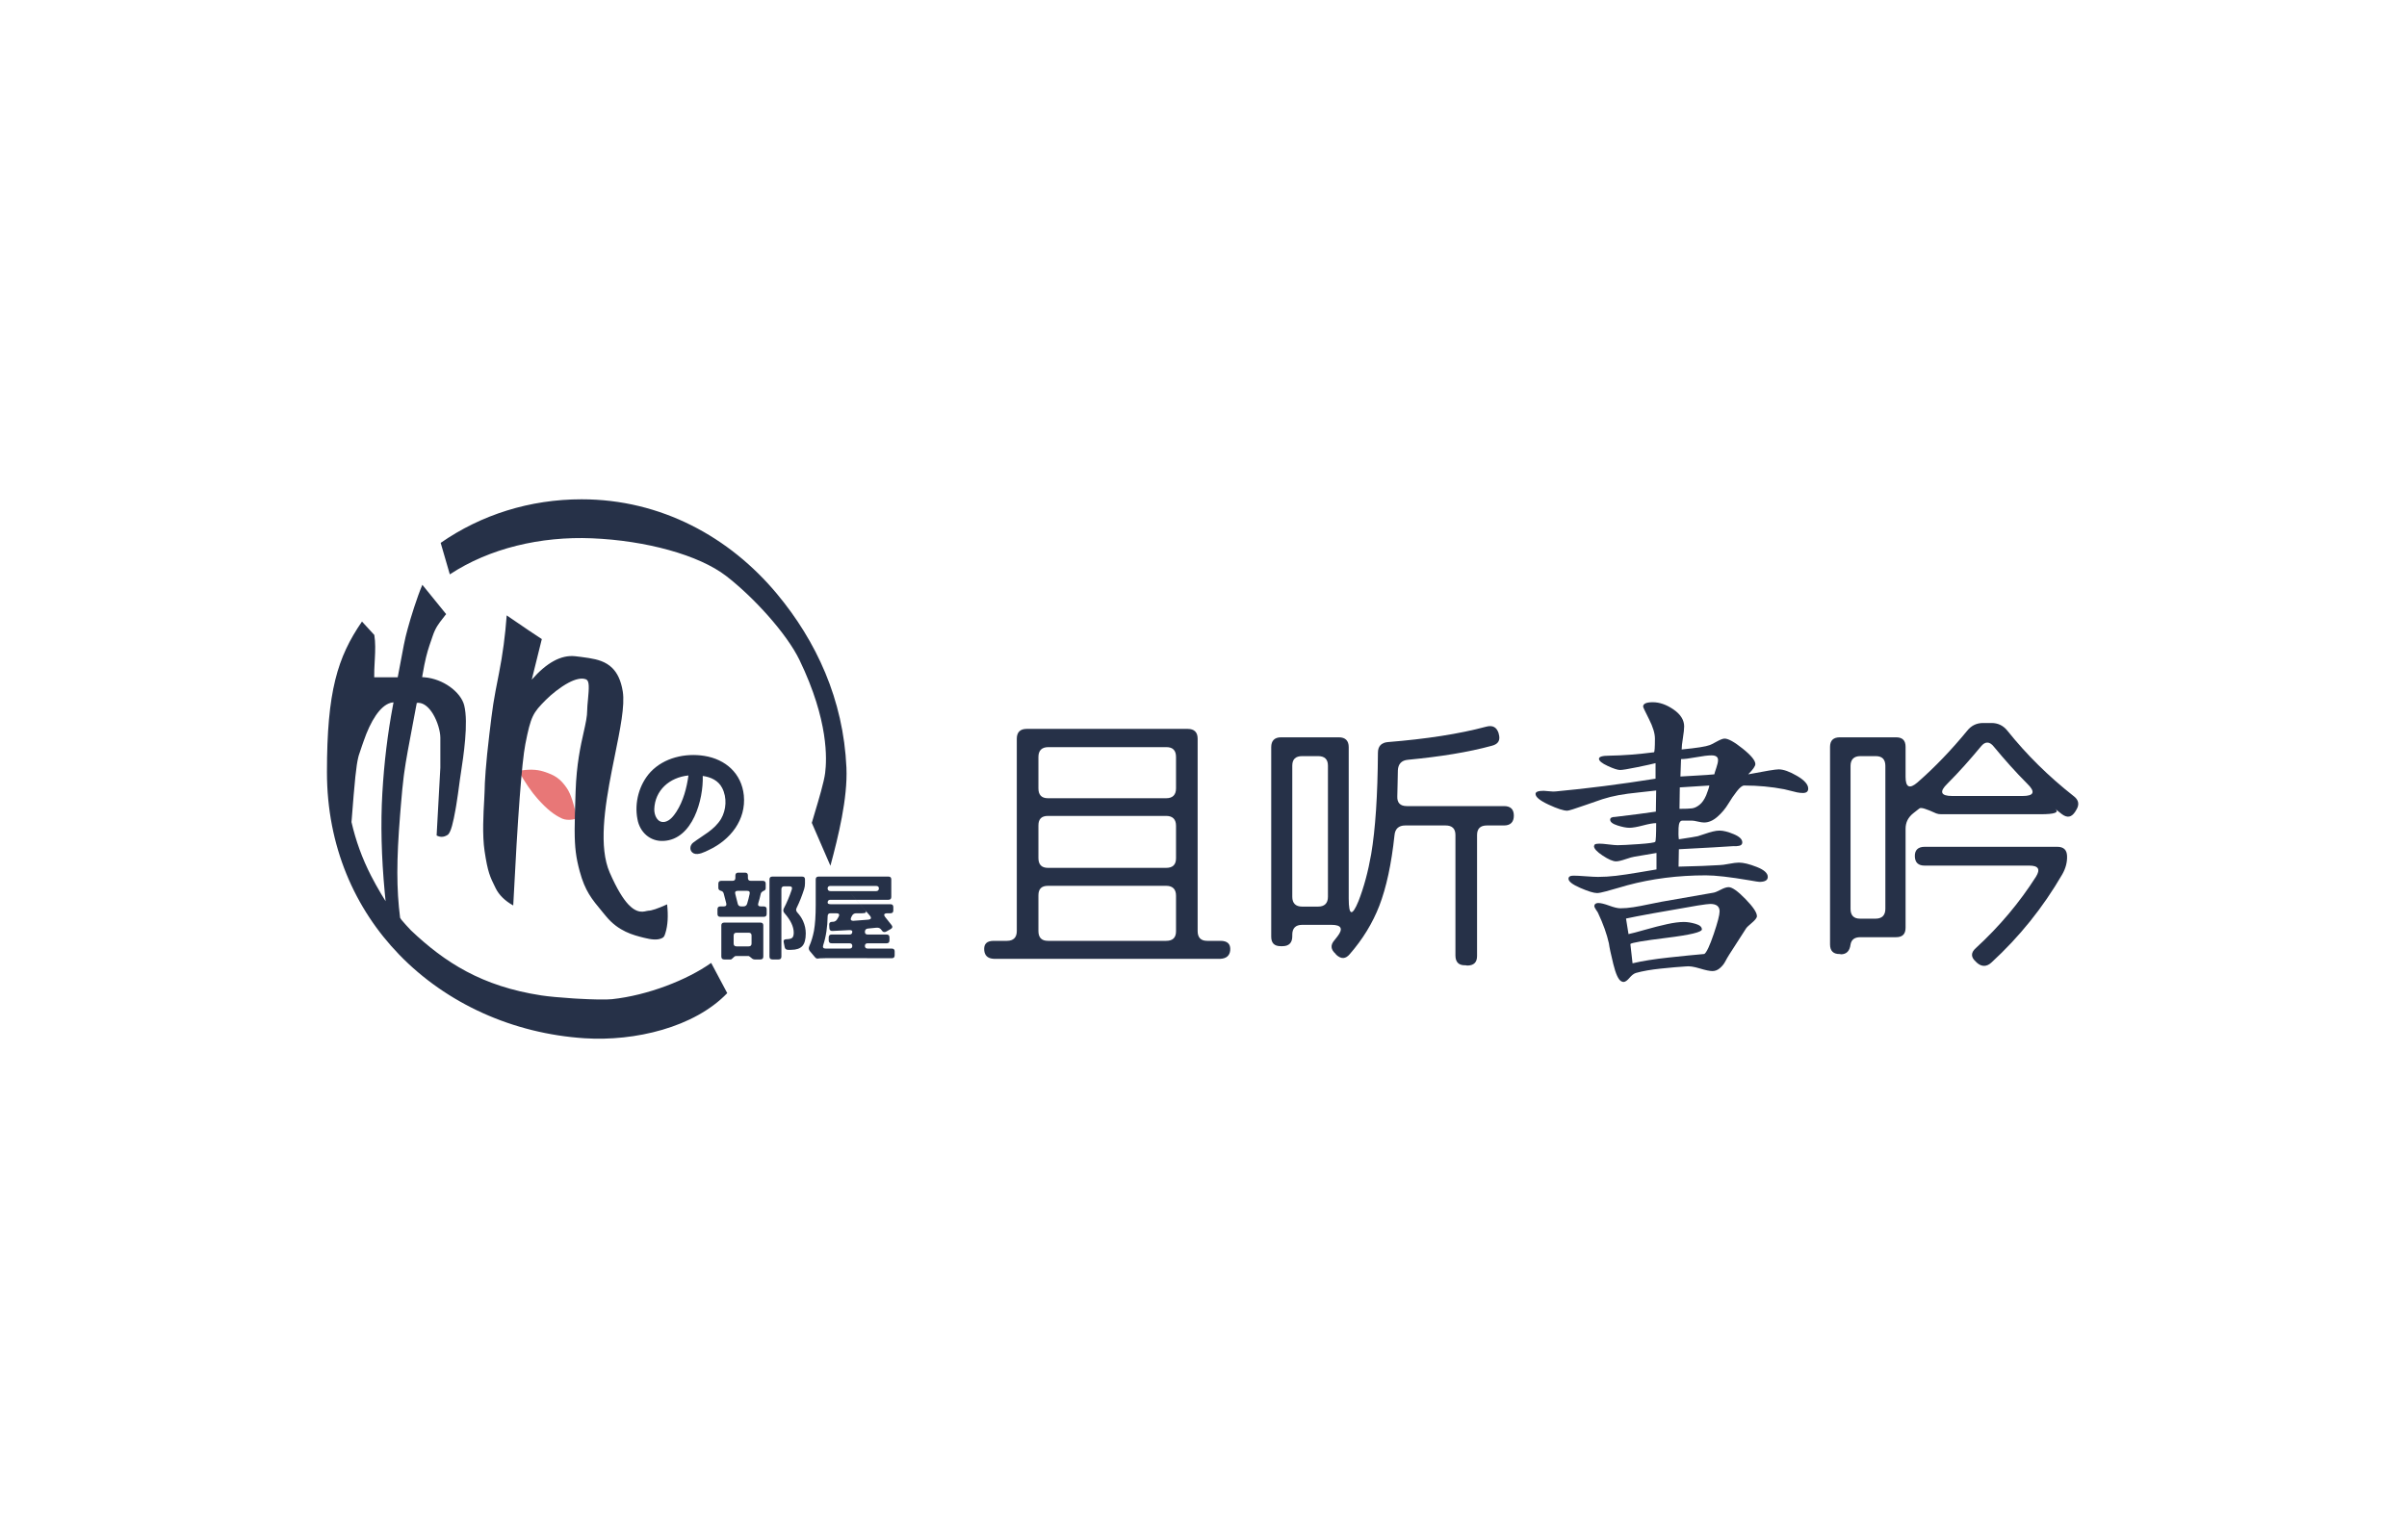 <?xml version="1.0" encoding="UTF-8"?>
<svg width="500px" height="320px" viewBox="0 0 1200 768" version="1.1" xmlns="http://www.w3.org/2000/svg" xmlns:xlink="http://www.w3.org/1999/xlink">
    <rect x="0" y="0" width="1200" height="768" fill="#808080" stroke="none"/>
    <title>open-graph</title>
    <defs>
        <path d="M0,0 L1200,0 L1200,768 L0,768 L0,0 Z" id="path-1"></path>
    </defs>
    <g id="open-graph" stroke="none" fill="none" xlink:href="#path-1" fill-rule="evenodd">
        <use fill="#FFFFFF" xlink:href="#path-1"></use>
        <g id="logo-white" stroke-width="1" transform="translate(163, 249)">
            <path d="M95.548,135.487 C100.291,134.548 104.461,134.627 108.053,135.772 C113.966,137.656 116.469,139.553 119.528,143.943 C121.545,146.838 123.198,151.955 124.548,159.269 C121.481,160.075 118.922,160.051 116.898,159.067 C113.281,157.307 109.93,154.854 105.031,149.362 C101.921,145.876 98.762,141.249 95.548,135.487 Z" id="font1-dot" fill="#E87777"></path>
            <path d="M47.559,42.641 L59.415,57.252 C58.868,57.983 58.343,58.649 57.839,59.287 C55.784,61.889 54.075,64.07 52.693,68.234 C52.397,69.127 52.113,69.947 51.835,70.747 C51.776,70.917 51.717,71.087 51.658,71.258 L51.408,71.985 L51.243,72.47 C51.217,72.546 51.191,72.623 51.166,72.699 L51.012,73.161 C49.937,76.416 48.904,80.153 47.642,87.594 C47.579,87.969 47.518,88.335 47.459,88.691 C47.821,88.705 48.182,88.727 48.545,88.758 C53.299,89.155 57.729,90.956 61.227,93.438 C64.919,96.058 67.59,99.436 68.422,102.738 C70.624,111.489 68.043,128.182 66.76,136.605 C66.576,137.816 66.417,138.858 66.301,139.686 C66.202,140.398 66.087,141.256 65.958,142.225 C65.588,145.006 65.096,148.7 64.484,152.425 L64.336,153.311 C64.292,153.571 64.247,153.831 64.203,154.088 L64.065,154.868 C63.02,160.682 61.835,166.29 60.14,167.373 C59.166,167.995 58.185,168.32 57.191,168.32 C56.357,168.32 55.519,168.092 54.675,167.653 L56.536,133.786 L56.536,118.953 C56.536,115.701 55.126,110.807 52.876,107.07 C50.93,103.839 48.363,101.576 45.655,101.494 C45.366,101.485 45.076,101.502 44.787,101.541 C44.739,101.795 44.691,102.05 44.642,102.308 C44.222,104.533 43.829,106.607 43.462,108.546 C40.719,123.026 39.396,130.015 38.506,136.482 L38.399,137.27 L38.247,138.443 C37.737,142.485 37.358,146.6 36.868,152.512 L36.772,153.676 C36.674,154.864 36.572,156.123 36.463,157.465 C34.641,179.925 34.646,194.343 36.468,208.692 C36.93,209.476 37.239,209.83 37.6,210.243 C38.015,210.719 38.5,211.275 38.998,211.84 L39.509,212.418 C40.466,213.497 41.401,214.521 41.932,215.023 C58.68,230.875 77.107,242.873 106.916,247.42 C110.426,247.955 116.367,248.5 122.463,248.892 L123.72,248.971 L124.225,249.001 L125.23,249.059 C132.313,249.457 139.138,249.613 142.147,249.29 C159.932,247.381 179.548,239.718 191.55,231.206 L199.563,246.267 C183.184,263.365 153.471,270.407 128.459,268.784 C92.727,266.464 59.657,251.505 36.019,227.081 C13.861,204.186 0,172.975 0,136.084 C0,95.804 5.207,78.828 17.464,60.962 L23.615,67.669 C24.23,71.505 24.091,75.489 23.882,79.464 L23.792,81.123 C23.651,83.693 23.518,86.252 23.562,88.761 L35.281,88.761 C36.871,80.239 37.727,75.639 38.339,72.596 C38.707,70.783 38.943,69.704 39.183,68.701 L39.472,67.527 C39.754,66.425 39.991,65.539 40.284,64.446 C41.701,59.158 44.921,48.834 47.559,42.641 Z M33.193,101.259 C32.66,101.303 32.15,101.394 31.665,101.532 C26.555,102.986 21.792,110.342 18.219,120.796 C17.962,121.547 17.726,122.215 17.491,122.878 C16.998,124.272 16.514,125.641 15.865,127.71 L15.829,127.84 L15.759,128.104 C15.736,128.19 15.714,128.277 15.692,128.365 L15.625,128.631 C14.574,132.94 13.892,139.607 12.24,160.972 C14.343,170.172 17.515,179.007 21.997,187.751 C23.42,190.527 25.228,193.799 26.96,196.709 C27.685,197.926 28.459,199.185 29.243,200.427 C29.094,198.996 28.951,197.555 28.815,196.104 C27.142,178.277 26.74,161.776 27.612,146.601 C28.483,131.424 30.253,116.784 32.921,102.68 C33.011,102.206 33.101,101.733 33.193,101.259 Z M89.614,57.892 C92.521,59.841 95.757,62.049 99.323,64.515 C99.576,64.689 99.829,64.864 100.083,65.038 L100.587,65.382 C103.27,67.209 105.828,68.869 107.024,69.639 L107.122,69.701 L106.622,71.717 L102.101,89.946 C109.509,81.503 116.694,77.513 123.725,78.256 C124.776,78.367 125.818,78.485 126.845,78.63 C127.172,78.676 127.502,78.722 127.834,78.768 C128.61,78.876 129.4,78.985 130.192,79.108 L130.716,79.191 C134.779,79.85 138.995,80.913 142.243,84.136 C144.698,86.572 146.578,90.234 147.475,95.812 C148.609,102.868 146.178,114.686 143.515,127.83 C143.105,129.851 142.691,131.902 142.282,133.972 L142.01,135.354 C138.405,153.82 135.458,173.545 140.982,186.179 C144.591,194.434 147.645,199.218 150.18,201.955 C151.862,203.77 153.346,204.723 154.629,205.206 C156.612,205.952 158.164,205.61 159.339,205.331 C159.674,205.252 159.963,205.171 160.212,205.171 C161.76,205.171 164.889,204.145 169.591,202.007 C170.204,207.704 169.937,212.442 168.763,216.216 C168.325,217.62 168.083,218.291 167.23,218.749 C164.759,220.074 161.339,219.491 158.036,218.66 C152.719,217.329 145.375,215.521 139.126,207.93 C138.533,207.211 137.965,206.526 137.417,205.867 C131.943,199.278 128.677,195.366 126.007,185.517 C124.154,178.68 123.525,173.687 123.498,165.347 L123.497,164.507 C123.504,159.678 123.695,153.744 123.961,145.795 C124.422,132.009 126.466,122.921 127.987,116.156 C128.982,111.727 129.748,108.267 129.748,105.145 C129.748,103.874 129.916,102.094 130.093,100.223 L130.154,99.585 C130.379,97.197 130.59,94.74 130.509,92.996 C130.473,92.23 130.378,91.588 130.223,91.114 C129.979,90.366 129.566,89.962 129.122,89.783 C126.96,88.912 123.798,89.698 120.46,91.468 C116.277,93.686 111.839,97.318 109.143,100.024 C102.703,106.489 101.65,108.113 98.91,122.098 C97.145,131.105 95.128,157.925 92.87,202.555 C88.742,200.25 85.809,197.388 84.103,193.941 C81.187,188.049 80.174,185.916 78.591,175.474 C77.378,167.467 78.019,156.487 78.391,150.031 C78.51,147.959 78.603,146.343 78.603,145.422 C78.603,141.633 79.211,131.682 80.975,117.108 C81.813,110.176 82.292,106.235 82.87,102.455 L82.996,101.646 C83.613,97.739 84.373,93.784 85.788,86.638 C87.615,77.412 88.89,67.829 89.614,57.892 Z" id="Down-circle-and-font1" fill="#263148"></path>
            <path d="M126.969,0 C166.553,0 200.771,18.834 224.335,47.146 C243.948,70.709 257.478,99.826 258.985,133.803 C259.664,149.102 254.885,168.319 251.004,182.758 L241.723,161.358 C242.093,160.047 242.619,158.295 243.215,156.308 C245.16,149.829 247.837,140.878 248.38,136.428 C249.191,129.783 250.231,110.53 235.616,80.209 C229.188,66.874 212.59,48.709 199.02,38.241 C185.446,27.77 159.022,20.557 132.112,19.447 C106.502,18.391 80.993,24.435 61.258,37.441 L56.696,21.726 C76.933,7.677 101.15,0 126.969,0 Z" id="Upper-circle" fill="#263148"></path>
            <path d="M154.79,159.482 C155.91,165.962 161.11,170.762 167.83,170.362 C182.39,169.642 187.75,149.642 187.35,137.962 C191.35,138.522 195.11,140.202 197.03,143.962 C199.51,148.762 199.11,154.842 196.47,159.402 C193.03,165.002 187.51,167.482 182.55,171.242 C180.79,172.602 180.55,175.482 182.87,176.602 C185.11,177.562 188.31,175.882 190.31,174.922 C201.11,169.882 209.03,159.882 207.83,147.642 C206.71,136.682 198.71,129.642 188.15,127.962 C178.63,126.442 168.07,128.842 161.35,135.962 C155.67,142.122 153.19,151.242 154.79,159.482 Z M163.19,154.522 C163.51,145.162 170.71,138.682 180.23,137.722 C179.35,143.962 177.67,150.442 174.23,155.802 C172.87,157.882 171.03,160.282 168.55,160.842 C164.71,161.642 163.11,157.482 163.19,154.522 Z" id="font2" fill="#263148" fill-rule="nonzero"></path>
            <path d="M210.726,196.794 C210.966,195.786 210.534,195.258 209.478,195.258 L204.822,195.258 C203.718,195.258 203.286,195.786 203.574,196.842 C204.006,198.522 204.438,200.106 204.774,201.594 C204.966,202.554 205.542,203.034 206.502,203.034 L207.606,203.034 C208.566,203.034 209.19,202.602 209.478,201.69 C209.958,200.106 210.39,198.474 210.726,196.794 Z M204.198,227.754 C203.718,227.706 203.334,227.85 203.094,228.09 C202.182,229.002 201.606,229.482 201.366,229.482 L198.102,229.482 C197.094,229.482 196.614,229.002 196.614,227.994 L196.614,212.49 C196.614,211.578 197.094,211.098 198.054,211.098 L216.15,211.098 C217.062,211.098 217.542,211.578 217.542,212.49 L217.542,228.042 C217.542,229.002 217.062,229.482 216.102,229.482 L213.174,229.482 C212.742,229.434 212.358,229.338 212.118,229.146 C211.014,228.234 210.39,227.754 210.246,227.754 L204.198,227.754 Z M237.366,210.33 C238.278,212.346 238.71,214.41 238.71,216.522 C238.71,219.45 238.134,221.562 236.982,222.81 C235.83,224.058 234.006,224.682 231.462,224.682 L229.926,224.682 C228.966,224.682 228.39,224.25 228.198,223.338 L227.718,220.938 C227.478,219.93 227.91,219.45 228.966,219.402 C230.406,219.354 231.366,219.162 231.894,218.73 C232.422,218.298 232.71,217.434 232.71,216.138 C232.71,213.114 231.174,209.898 228.102,206.394 C227.478,205.674 227.334,204.906 227.766,204.042 C229.254,201.21 230.598,198.042 231.75,194.586 C232.086,193.53 231.654,193.002 230.502,193.002 L228.006,193.002 C227.046,193.002 226.566,193.482 226.566,194.394 L226.566,228.042 C226.566,229.002 226.086,229.482 225.126,229.482 L222.102,229.482 C221.094,229.482 220.614,229.002 220.614,227.994 L220.614,189.594 C220.614,188.634 221.094,188.154 222.054,188.154 L236.886,188.154 C237.846,188.154 238.326,188.634 238.326,189.546 L238.326,191.562 C238.326,192.57 238.182,193.482 237.894,194.394 C236.838,197.706 235.59,200.874 234.15,203.802 C233.718,204.618 233.862,205.386 234.534,206.106 C235.686,207.354 236.646,208.746 237.366,210.33 Z M197.814,196.65 C197.622,195.93 197.19,195.45 196.566,195.306 C195.606,195.066 195.126,194.586 195.126,193.818 L195.126,191.706 C195.126,190.746 195.606,190.266 196.566,190.266 L202.182,190.266 C203.142,190.266 203.622,189.786 203.622,188.826 L203.622,187.626 C203.622,186.666 204.102,186.186 205.062,186.186 L208.47,186.186 C209.382,186.186 209.862,186.666 209.862,187.626 L209.862,188.826 C209.862,189.786 210.342,190.266 211.302,190.266 L217.302,190.266 C218.262,190.266 218.742,190.746 218.742,191.706 L218.742,193.818 C218.742,194.49 218.502,194.922 218.022,195.114 C217.014,195.546 216.438,196.074 216.294,196.65 C215.958,198.234 215.526,199.818 215.046,201.402 C214.71,202.506 215.142,203.034 216.294,203.034 L217.782,203.034 C218.742,203.034 219.222,203.514 219.222,204.474 L219.222,206.778 C219.222,207.738 218.742,208.218 217.782,208.218 L196.086,208.218 C195.174,208.218 194.694,207.738 194.694,206.778 L194.694,204.474 C194.694,203.514 195.174,203.034 196.086,203.034 L197.814,203.034 C198.918,203.034 199.302,202.506 199.062,201.45 C198.678,199.914 198.246,198.33 197.814,196.65 Z M210.246,222.954 C211.206,222.954 211.686,222.474 211.686,221.514 L211.686,217.53 C211.686,216.618 211.206,216.138 210.246,216.138 L204.198,216.138 C203.238,216.138 202.758,216.618 202.758,217.578 L202.758,221.562 C202.758,222.474 203.238,222.954 204.198,222.954 L210.246,222.954 Z" id="font3" fill="#263148" fill-rule="nonzero"></path>
            <path d="M269.686,209.658 C271.366,209.514 271.654,208.794 270.55,207.498 C258.886,193.914 258.118,193.098 268.342,204.954 C269.206,205.962 268.678,206.442 266.806,206.442 L263.878,206.442 C262.918,206.442 262.198,206.874 261.766,207.69 C260.902,209.37 260.806,209.562 261.478,208.266 C260.758,209.658 261.19,210.282 262.726,210.186 C265.174,209.994 267.526,209.802 269.686,209.658 Z M252.022,215.274 C251.062,215.322 250.534,214.842 250.486,213.882 L250.39,212.202 C250.342,211.29 250.774,210.762 251.734,210.714 C251.83,210.714 251.926,210.714 252.022,210.714 C253.174,210.666 253.222,210.666 252.214,210.714 C253.174,210.666 253.894,210.234 254.374,209.418 C254.518,209.226 254.71,208.842 255.046,208.266 C255.718,207.066 255.334,206.442 253.942,206.442 L251.062,206.442 C250.102,206.442 249.622,206.922 249.622,207.882 C249.526,213.306 248.806,218.154 247.414,222.33 C247.03,223.482 247.462,224.058 248.662,224.058 L260.47,224.058 C261.382,224.058 261.862,223.674 261.91,222.858 C261.958,221.898 261.478,221.418 260.47,221.418 L251.59,221.418 C250.63,221.418 250.15,220.938 250.15,219.978 L250.15,218.49 C250.15,217.53 250.63,217.05 251.59,217.05 L260.47,217.05 C261.19,217.05 261.67,216.762 261.814,216.234 C262.15,215.226 261.67,214.794 260.422,214.842 C257.59,215.034 254.758,215.178 252.022,215.274 Z M251.062,195.402 L273.766,195.402 C274.582,195.402 275.062,195.018 275.158,194.25 C275.254,193.29 274.774,192.81 273.718,192.81 L251.014,192.81 C250.006,192.81 249.526,193.29 249.622,194.25 C249.718,195.018 250.198,195.402 251.062,195.402 Z M281.494,212.346 C282.118,213.162 281.974,213.786 281.062,214.314 L278.854,215.562 C277.99,216.042 277.27,215.898 276.694,215.13 C276.934,215.466 276.838,215.274 276.358,214.65 C275.782,213.882 275.014,213.546 274.006,213.642 C272.518,213.786 271.078,213.93 269.638,214.074 C268.726,214.17 268.246,214.698 268.198,215.61 C268.15,216.57 268.63,217.05 269.59,217.05 L279.046,217.05 C279.958,217.05 280.438,217.53 280.438,218.49 L280.438,219.978 C280.438,220.938 279.958,221.418 279.046,221.418 L269.59,221.418 C268.726,221.418 268.246,221.802 268.198,222.618 C268.15,223.578 268.63,224.058 269.638,224.058 L281.59,224.058 C282.55,224.058 283.03,224.538 283.03,225.45 L283.03,227.418 C283.03,228.378 282.55,228.858 281.638,228.858 L249.43,228.81 C246.118,228.81 244.342,228.954 244.198,229.242 C244.294,229.05 244.39,228.906 244.438,228.81 C244.198,229.194 243.718,228.906 242.998,227.994 L240.742,225.306 C240.166,224.586 240.07,223.818 240.454,222.906 C241.51,220.506 242.278,217.914 242.806,215.178 C243.382,211.914 243.67,207.642 243.67,202.41 L243.67,189.594 C243.67,188.634 244.15,188.154 245.062,188.154 L279.958,188.154 C280.87,188.154 281.35,188.634 281.35,189.594 L281.35,198.282 C281.35,199.242 280.87,199.722 279.91,199.722 L251.014,199.722 C250.342,199.722 249.91,199.962 249.718,200.49 C249.382,201.45 249.814,201.93 251.062,201.93 L280.918,201.93 C281.878,201.93 282.358,202.41 282.358,203.37 L282.358,205.05 C282.358,205.962 281.878,206.442 280.966,206.442 L279.526,206.442 C277.654,206.442 277.318,207.162 278.518,208.602 C279.574,209.898 280.582,211.146 281.494,212.346 Z" id="font4" fill="#263148" fill-rule="nonzero"></path>
        </g>
        <g id="title" stroke-width="1" transform="translate(490.648, 350.2)" fill="#263148">
            <path d="M31.812,91.56 C28.592,91.56 27.052,93.1 27.052,96.32 L27.052,114.1 C27.052,117.32 28.592,119 31.812,119 L90.752,119 C93.972,119 95.652,117.46 95.652,114.24 L95.652,96.46 C95.652,93.24 93.972,91.56 90.752,91.56 L31.812,91.56 Z M31.812,56.7 C28.592,56.7 27.052,58.24 27.052,61.46 L27.052,77.7 C27.052,80.92 28.592,82.6 31.812,82.6 L90.752,82.6 C93.972,82.6 95.652,81.06 95.652,77.84 L95.652,61.6 C95.652,58.38 93.972,56.7 90.752,56.7 L31.812,56.7 Z M27.052,42.98 C27.052,46.2 28.592,47.88 31.812,47.88 L90.752,47.88 C93.972,47.88 95.652,46.2 95.652,42.98 L95.652,27.3 C95.652,24.08 94.112,22.4 90.892,22.4 L31.952,22.4 C28.732,22.4 27.052,24.08 27.052,27.3 L27.052,42.98 Z M117.772,127.96 L4.792,127.96 C1.852,127.82 0.312,126.42 0.032,123.76 C-0.248,120.54 1.292,119 4.792,119 L11.372,119 C14.592,119 16.272,117.32 16.272,114.1 L16.272,18.2 C16.272,14.98 17.952,13.3 21.172,13.3 L101.532,13.3 C104.752,13.3 106.432,14.98 106.432,18.2 L106.432,114.1 C106.432,117.32 107.972,119 111.192,119 L117.772,119 C121.272,119 122.952,120.54 122.672,123.76 C122.392,126.42 120.712,127.82 117.772,127.96 Z" id="Shape" fill-rule="nonzero"></path>
            <path d="M153.612,97.02 C153.612,100.24 155.292,101.92 158.512,101.92 L166.492,101.92 C169.712,101.92 171.392,100.24 171.392,97.02 L171.392,31.64 C171.392,28.42 169.712,26.88 166.492,26.88 L158.512,26.88 C155.292,26.88 153.612,28.42 153.612,31.64 L153.612,97.02 Z M192.952,75.74 C195.052,63.28 196.172,46.48 196.312,25.2 C196.312,21.98 197.992,20.16 201.212,19.88 C220.392,18.34 236.772,15.82 250.352,12.18 C253.572,11.34 255.532,12.46 256.512,15.54 L256.512,15.68 C257.492,18.9 256.372,20.86 253.152,21.7 C241.392,24.92 227.392,27.16 211.292,28.7 C208.072,28.98 206.392,30.8 206.252,34.02 C206.112,39.2 206.112,43.4 205.972,46.9 C205.832,50.12 207.372,51.8 210.732,51.8 L259.172,51.8 C262.392,51.8 264.072,53.34 264.072,56.56 C264.072,59.78 262.392,61.46 259.172,61.46 L250.632,61.46 C247.412,61.46 245.732,63 245.732,66.22 L245.732,126.56 C245.732,129.78 244.052,131.32 240.832,131.32 L239.992,131.18 C236.632,131.32 234.952,129.64 234.952,126.28 L234.952,66.22 C234.952,63 233.272,61.46 230.052,61.46 L209.892,61.46 C206.672,61.46 204.852,63.14 204.572,66.36 C203.032,80.78 200.512,92.4 197.012,101.5 C193.652,110.18 188.752,118.16 182.312,125.58 C180.212,128.1 177.972,128.24 175.452,125.86 L175.172,125.44 C172.792,123.34 172.512,121.1 174.612,118.72 C175.592,117.46 176.152,116.76 176.152,116.76 C179.092,112.98 178.112,111.02 173.212,111.02 L158.512,111.02 C155.292,111.02 153.612,112.7 153.612,115.92 L153.612,116.76 C153.612,119.98 151.932,121.66 148.712,121.66 L147.872,121.66 C144.652,121.66 143.112,120.12 143.112,116.9 L143.112,22.4 C143.112,19.18 144.792,17.5 148.012,17.5 L176.852,17.5 C180.072,17.5 181.752,19.18 181.752,22.4 L181.752,97.86 C181.752,106.54 183.432,106.96 186.652,99.12 C189.312,92.26 191.412,84.56 192.952,75.74 Z" id="Shape" fill-rule="nonzero"></path>
            <path d="M334.722,30.38 C333.172,30.793 330.124,31.465 325.577,32.395 C321.031,33.325 318.189,33.79 317.052,33.79 C315.812,33.79 313.746,33.118 310.852,31.775 C307.959,30.432 306.512,29.243 306.512,28.21 C306.512,27.177 308.217,26.66 311.627,26.66 C318.551,26.557 325.991,25.988 333.947,24.955 C334.257,24.748 334.412,22.475 334.412,18.135 C334.412,15.552 333.431,12.322 331.467,8.447 C329.504,4.572 328.522,2.48 328.522,2.17 C328.522,0.723 330.124,0 333.327,0 C336.737,0 340.199,1.214 343.712,3.643 C347.226,6.071 348.982,8.887 348.982,12.09 C348.982,13.33 348.776,15.242 348.362,17.825 C347.949,20.408 347.742,22.32 347.742,23.56 C355.182,22.837 359.832,22.113 361.692,21.39 C362.106,21.287 363.242,20.718 365.102,19.685 C366.962,18.652 368.306,18.135 369.132,18.135 C370.992,18.135 374.015,19.814 378.2,23.172 C382.385,26.531 384.477,29.088 384.477,30.845 C384.477,31.878 383.289,33.583 380.912,35.96 C389.489,34.307 394.552,33.48 396.102,33.48 C398.479,33.48 401.527,34.565 405.247,36.735 C408.967,38.905 410.827,41.023 410.827,43.09 C410.827,44.537 409.949,45.26 408.192,45.26 C407.262,45.26 406.281,45.157 405.247,44.95 C404.214,44.743 403.051,44.459 401.76,44.097 C400.468,43.736 399.512,43.503 398.892,43.4 C392.486,42.16 385.821,41.54 378.897,41.54 C377.967,41.54 376.753,42.496 375.255,44.407 C373.756,46.319 372.31,48.438 370.915,50.763 C369.52,53.087 367.737,55.206 365.567,57.117 C363.397,59.029 361.176,59.985 358.902,59.985 C358.179,59.985 357.146,59.83 355.802,59.52 C354.459,59.21 353.529,59.055 353.012,59.055 L348.052,59.055 C346.916,59.055 346.296,60.269 346.192,62.697 C346.089,65.126 346.141,67.012 346.347,68.355 C351.824,67.528 354.976,67.012 355.802,66.805 C356.526,66.598 357.636,66.237 359.135,65.72 C360.633,65.203 362.002,64.79 363.242,64.48 C364.482,64.17 365.619,64.015 366.652,64.015 C368.512,64.015 370.863,64.609 373.705,65.797 C376.546,66.986 377.967,68.355 377.967,69.905 C377.967,70.835 377.425,71.403 376.34,71.61 C375.255,71.817 374.351,71.868 373.627,71.765 L363.552,72.385 L346.347,73.315 L346.192,81.995 C355.286,81.788 362.106,81.53 366.652,81.22 C367.582,81.22 369.132,81.013 371.302,80.6 C373.472,80.187 375.126,79.98 376.262,79.98 C378.536,79.98 381.506,80.703 385.175,82.15 C388.843,83.597 390.677,85.25 390.677,87.11 C390.677,88.763 389.282,89.59 386.492,89.59 C386.079,89.59 384.426,89.332 381.532,88.815 C371.819,87.162 364.586,86.335 359.832,86.335 C345.986,86.335 332.914,87.988 320.617,91.295 C320.204,91.398 318.861,91.786 316.587,92.457 C314.314,93.129 312.118,93.749 310,94.317 C307.881,94.886 306.409,95.17 305.582,95.17 C303.929,95.17 301.139,94.317 297.212,92.612 C293.286,90.907 291.322,89.383 291.322,88.04 C291.322,87.007 292.149,86.49 293.802,86.49 C295.146,86.49 297.186,86.593 299.925,86.8 C302.663,87.007 304.704,87.11 306.047,87.11 C308.941,87.11 311.911,86.929 314.96,86.567 C318.008,86.206 321.831,85.638 326.43,84.862 C331.028,84.088 333.947,83.597 335.187,83.39 L335.187,75.175 L324.182,77.035 C323.356,77.138 321.883,77.552 319.765,78.275 C317.646,78.998 316.071,79.36 315.037,79.36 C313.487,79.36 311.266,78.404 308.372,76.493 C305.479,74.581 304.032,73.005 304.032,71.765 L304.342,70.99 C304.756,70.68 305.531,70.525 306.667,70.525 C307.701,70.525 309.251,70.654 311.317,70.912 C313.384,71.171 314.882,71.3 315.812,71.3 C317.672,71.3 321.186,71.119 326.352,70.757 C331.519,70.396 334.257,70.008 334.567,69.595 C334.877,69.182 335.032,66.082 335.032,60.295 C333.586,60.295 331.39,60.682 328.445,61.458 C325.5,62.233 323.252,62.62 321.702,62.62 C320.152,62.62 318.163,62.233 315.735,61.458 C313.306,60.682 312.092,59.727 312.092,58.59 C312.092,57.66 312.919,57.195 314.572,57.195 C323.252,56.162 330.021,55.283 334.877,54.56 L335.032,44.02 C333.586,44.227 330.796,44.537 326.662,44.95 C322.529,45.363 319.067,45.828 316.277,46.345 C313.487,46.862 310.801,47.533 308.217,48.36 C308.114,48.36 305.35,49.316 299.925,51.227 C294.5,53.139 291.426,54.095 290.702,54.095 C288.842,54.095 285.742,53.087 281.402,51.072 C277.062,49.057 274.892,47.275 274.892,45.725 C274.892,44.692 276.236,44.175 278.922,44.175 C279.439,44.175 280.395,44.252 281.79,44.407 C283.185,44.562 284.244,44.588 284.967,44.485 C300.571,43.038 317.156,40.92 334.722,38.13 L334.722,30.38 Z M364.017,35.96 C364.121,35.443 364.456,34.358 365.025,32.705 C365.593,31.052 365.877,29.76 365.877,28.83 C365.877,27.28 364.792,26.505 362.622,26.505 C360.866,26.505 358.308,26.815 354.95,27.435 C351.591,28.055 349.086,28.365 347.432,28.365 L347.122,37.045 C348.569,36.942 351.23,36.787 355.105,36.58 C358.98,36.373 361.951,36.167 364.017,35.96 Z M361.537,41.54 L346.812,42.47 L346.657,53.165 C349.551,53.165 351.617,53.087 352.857,52.932 C354.097,52.778 355.363,52.183 356.655,51.15 C357.946,50.117 359.057,48.515 359.987,46.345 C360.917,43.968 361.434,42.367 361.537,41.54 Z M371.147,92.225 C372.904,92.225 375.694,94.188 379.517,98.115 C383.341,102.042 385.252,104.883 385.252,106.64 L385.252,106.95 C385.046,107.777 384.167,108.836 382.617,110.127 C381.067,111.419 380.137,112.323 379.827,112.84 L371.457,125.86 C370.734,126.997 370.062,128.159 369.442,129.347 C368.822,130.536 367.944,131.621 366.807,132.602 C365.671,133.584 364.431,134.075 363.087,134.075 C361.744,134.075 359.626,133.636 356.732,132.757 C353.839,131.879 351.566,131.543 349.912,131.75 C346.502,131.957 342.317,132.318 337.357,132.835 C332.397,133.352 328.264,134.075 324.957,135.005 C323.924,135.315 322.839,136.142 321.702,137.485 C320.566,138.828 319.584,139.5 318.757,139.5 C318.447,139.5 318.086,139.397 317.672,139.19 C316.226,138.467 314.882,135.573 313.642,130.51 C312.402,125.447 311.679,122.037 311.472,120.28 C310.439,115.63 308.631,110.567 306.047,105.09 C306.047,104.987 305.737,104.496 305.117,103.618 C304.497,102.739 304.187,102.042 304.187,101.525 C304.187,101.422 304.239,101.267 304.342,101.06 L304.497,100.75 C304.911,100.337 305.479,100.13 306.202,100.13 C307.442,100.13 309.251,100.569 311.627,101.448 C314.004,102.326 315.864,102.765 317.207,102.765 C319.171,102.765 321.315,102.584 323.64,102.222 C325.965,101.861 328.574,101.37 331.467,100.75 C334.361,100.13 336.427,99.717 337.667,99.51 L363.397,95.015 C364.224,94.912 365.464,94.421 367.117,93.543 C368.771,92.664 370.114,92.225 371.147,92.225 Z M323.252,130.2 C328.006,129.063 333.973,128.107 341.155,127.332 C348.336,126.558 354.304,125.963 359.057,125.55 C360.194,124.723 361.744,121.417 363.707,115.63 C365.671,109.843 366.652,106.072 366.652,104.315 C366.652,101.835 365.102,100.595 362.002,100.595 C361.176,100.595 359.109,100.853 355.802,101.37 C337.616,104.47 325.681,106.64 319.997,107.88 L321.237,115.63 C322.787,115.32 325.551,114.597 329.53,113.46 C333.508,112.323 337.151,111.393 340.457,110.67 C343.764,109.947 346.554,109.585 348.827,109.585 C350.584,109.585 352.521,109.895 354.64,110.515 C356.758,111.135 357.817,112.065 357.817,113.305 C357.817,114.648 351.979,116.043 340.302,117.49 C328.626,118.937 322.581,119.97 322.167,120.59 L323.252,130.2 Z" id="Shape" fill-rule="nonzero"></path>
            <path d="M431.932,103.04 C431.932,106.26 433.472,107.94 436.692,107.94 L444.392,107.94 C447.612,107.94 449.292,106.26 449.292,103.04 L449.292,31.78 C449.292,28.56 447.752,26.88 444.532,26.88 L436.832,26.88 C433.612,26.88 431.932,28.56 431.932,31.78 L431.932,103.04 Z M503.332,22.12 C501.232,19.46 498.992,19.46 496.892,22.12 C491.432,28.7 485.972,34.86 480.232,40.6 C476.032,44.66 476.872,46.76 482.612,46.76 L517.752,46.76 C523.492,46.76 524.192,44.66 519.992,40.6 C514.252,34.86 508.792,28.7 503.332,22.12 Z M543.092,46.76 C545.752,48.72 546.172,51.1 544.352,53.9 L543.932,54.6 C542.112,57.4 540.012,57.82 537.352,55.86 C535.672,54.6 534.552,53.62 533.992,53.2 C536.092,55.02 533.712,55.86 526.572,55.86 L477.152,55.86 C476.172,55.86 475.332,55.72 474.632,55.44 C469.732,53.2 467.072,52.36 466.372,52.92 C466.512,52.78 465.392,53.62 463.292,55.3 C460.632,57.4 459.372,59.92 459.372,63.14 L459.372,112.42 C459.372,115.64 457.832,117.18 454.612,117.18 L436.832,117.18 C433.892,117.18 432.352,118.44 431.932,120.82 C431.512,124.04 429.972,125.72 427.032,125.72 L426.752,125.58 C423.392,125.72 421.712,124.04 421.712,120.82 L421.712,22.26 C421.712,19.04 423.392,17.5 426.612,17.5 L454.612,17.5 C457.832,17.5 459.372,19.04 459.372,22.26 L459.372,37.24 C459.372,42.42 461.332,43.4 465.252,40.04 C474.072,32.34 482.332,23.66 490.032,14.28 C492.132,11.62 494.792,10.36 498.012,10.36 L502.212,10.36 C505.432,10.36 508.092,11.62 510.192,14.28 C519.712,26.18 530.632,36.96 543.092,46.76 Z M502.212,129.78 C499.832,132.02 497.312,132.02 494.932,129.92 L494.372,129.36 C491.852,127.12 491.852,124.88 494.372,122.64 C506.272,111.72 516.212,99.82 524.332,87.08 C526.712,83.3 525.592,81.48 521.112,81.48 L468.892,81.48 C465.672,81.48 464.132,79.94 463.992,77 C463.852,73.78 465.532,72.1 468.892,72.1 L534.972,72.1 C538.192,72.1 539.732,73.64 539.872,76.58 C540.012,79.8 539.172,82.88 537.492,85.82 C527.832,102.48 516.072,117.04 502.212,129.78 Z" id="Shape" fill-rule="nonzero"></path>
        </g>
    </g>
</svg>
